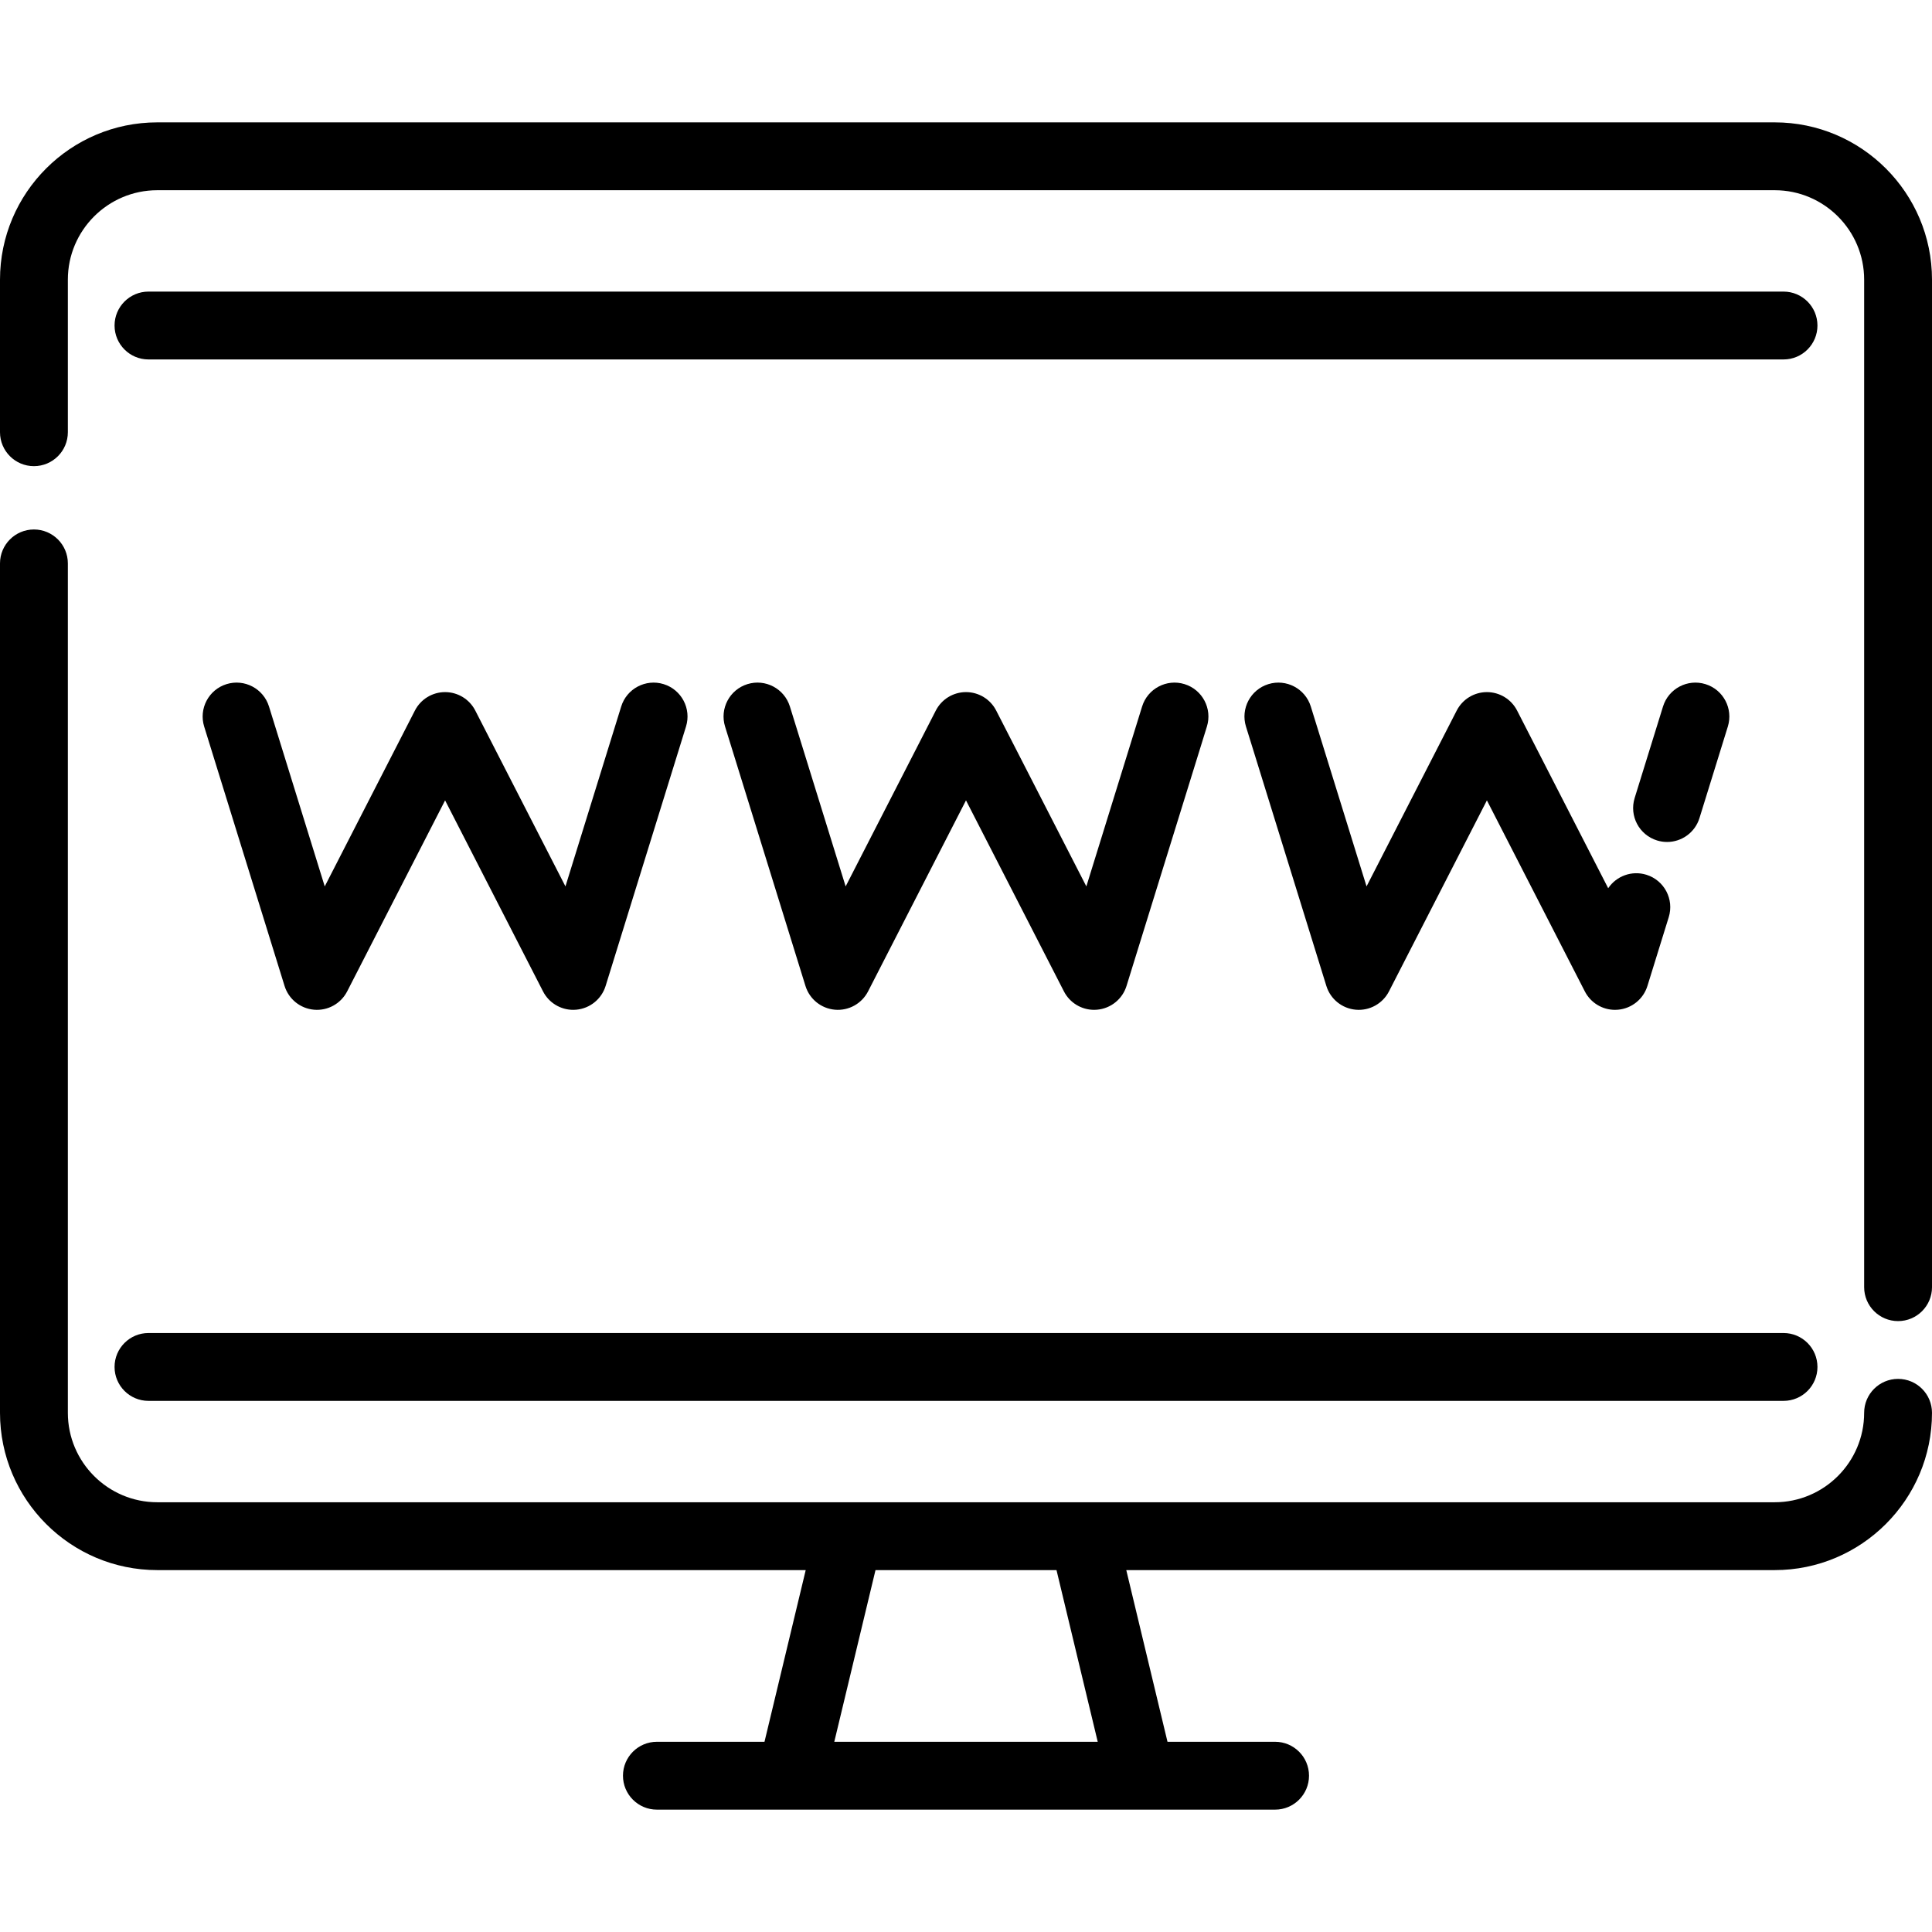 <?xml version="1.0" encoding="iso-8859-1"?>
<!-- Generator: Adobe Illustrator 19.0.0, SVG Export Plug-In . SVG Version: 6.00 Build 0)  -->
<svg version="1.1" id="Layer_1" xmlns="http://www.w3.org/2000/svg" xmlns:xlink="http://www.w3.org/1999/xlink" x="0px" y="0px"
	 viewBox="0 0 511.999 511.999" style="enable-background:new 0 0 511.999 511.999;" xml:space="preserve">
<g>
	<g>
		<path d="M470.317,32.428H41.683C18.7,32.428,0,51.127,0,74.111v40.433c0,4.965,4.026,8.991,8.991,8.991
			c4.965,0,8.991-4.026,8.991-8.991V74.111c0-13.069,10.633-23.701,23.701-23.701h428.634c13.069,0,23.701,10.633,23.701,23.701
			v267.002c0,4.965,4.025,8.991,8.991,8.991s8.991-4.025,8.991-8.991V74.111C512,51.127,493.3,32.428,470.317,32.428z"/>
	</g>
</g>
<g>
	<g>
		<path d="M503.009,365.419c-4.965,0-8.991,4.025-8.991,8.991c0,13.069-10.633,23.701-23.701,23.701H41.683
			c-13.068,0.001-23.701-10.632-23.701-23.701V149.308c0-4.965-4.026-8.991-8.991-8.991c-4.965,0-8.991,4.026-8.991,8.991v225.102
			c0,22.983,18.7,41.683,41.683,41.683h171.839L202.6,461.589h-28.514c-4.965,0-8.991,4.025-8.991,8.991s4.026,8.991,8.991,8.991
			h35.602h92.622h35.601c4.965,0,8.991-4.025,8.991-8.991s-4.025-8.991-8.991-8.991h-28.513l-10.922-45.496h171.839
			c22.984,0,41.683-18.7,41.683-41.683C512,369.444,507.975,365.419,503.009,365.419z M221.094,461.589l10.922-45.496h47.968
			l10.923,45.496H221.094z"/>
	</g>
</g>
<g>
	<g>
		<path d="M472.651,353.263H39.35c-4.965,0-8.991,4.025-8.991,8.991s4.026,8.991,8.991,8.991h433.302
			c4.965,0,8.991-4.025,8.991-8.991S477.617,353.263,472.651,353.263z"/>
	</g>
</g>
<g>
	<g>
		<path d="M472.65,77.275H39.35c-4.965,0-8.991,4.026-8.991,8.991s4.026,8.991,8.991,8.991h433.302c4.964,0,8.99-4.025,8.99-8.991
			S477.616,77.275,472.65,77.275z"/>
	</g>
</g>
<g>
	<g>
		<path d="M175.871,181.301c-4.739-1.467-9.777,1.184-11.247,5.927l-14.775,47.676l-23.894-46.601
			c-1.539-3.001-4.627-4.889-8.001-4.889s-6.461,1.888-8.001,4.889L86.06,234.906l-14.775-47.678
			c-1.47-4.744-6.506-7.394-11.249-5.927c-4.744,1.47-7.396,6.507-5.927,11.249l21.303,68.74c1.083,3.491,4.169,5.979,7.81,6.295
			c3.638,0.32,7.111-1.603,8.779-4.855l25.953-50.621l25.953,50.621c1.548,3.019,4.648,4.89,7.997,4.889
			c0.259,0,0.52-0.011,0.78-0.034c3.641-0.316,6.729-2.804,7.81-6.295l21.302-68.74
			C183.267,187.807,180.615,182.771,175.871,181.301z"/>
	</g>
</g>
<g>
	<g>
		<path d="M451.964,181.303c-4.74-1.469-9.778,1.183-11.249,5.927l-7.515,24.248c-1.47,4.744,1.183,9.78,5.927,11.249
			c0.886,0.275,1.783,0.405,2.665,0.405c3.835,0,7.389-2.475,8.584-6.332l7.515-24.248
			C459.361,187.808,456.708,182.772,451.964,181.303z"/>
	</g>
</g>
<g>
	<g>
		<path d="M436.308,231.819c-3.886-1.202-7.965,0.357-10.122,3.568l-24.14-47.082c-1.539-3.001-4.627-4.889-8.001-4.889
			c-3.373,0-6.461,1.888-8.001,4.889l-23.894,46.601l-14.775-47.676c-1.47-4.744-6.506-7.394-11.249-5.927
			c-4.744,1.47-7.396,6.507-5.927,11.249l21.302,68.74c1.081,3.491,4.169,5.979,7.81,6.295c3.632,0.32,7.111-1.603,8.779-4.855
			l25.953-50.621l25.953,50.621c1.548,3.019,4.648,4.89,7.997,4.889c0.259,0,0.52-0.011,0.78-0.034
			c3.641-0.316,6.727-2.804,7.81-6.295l5.647-18.224C443.705,238.326,441.051,233.289,436.308,231.819z"/>
	</g>
</g>
<g>
	<g>
		<path d="M313.916,181.301c-4.739-1.467-9.777,1.184-11.247,5.927l-14.775,47.676L264,188.303
			c-1.539-3.001-4.627-4.889-8.001-4.889c-3.373,0-6.461,1.888-8.001,4.889l-23.894,46.602l-14.775-47.678
			c-1.47-4.744-6.506-7.394-11.249-5.927c-4.744,1.47-7.396,6.507-5.927,11.249l21.303,68.74c1.082,3.491,4.169,5.979,7.81,6.295
			c3.635,0.32,7.11-1.603,8.779-4.855l25.953-50.621l25.953,50.621c1.548,3.019,4.648,4.89,7.997,4.889
			c0.259,0,0.52-0.011,0.78-0.034c3.641-0.316,6.729-2.804,7.81-6.295l21.302-68.74
			C321.312,187.807,318.659,182.771,313.916,181.301z"/>
	</g>
</g>
<g>
</g>
<g>
</g>
<g>
</g>
<g>
</g>
<g>
</g>
<g>
</g>
<g>
</g>
<g>
</g>
<g>
</g>
<g>
</g>
<g>
</g>
<g>
</g>
<g>
</g>
<g>
</g>
<g>
</g>
</svg>
